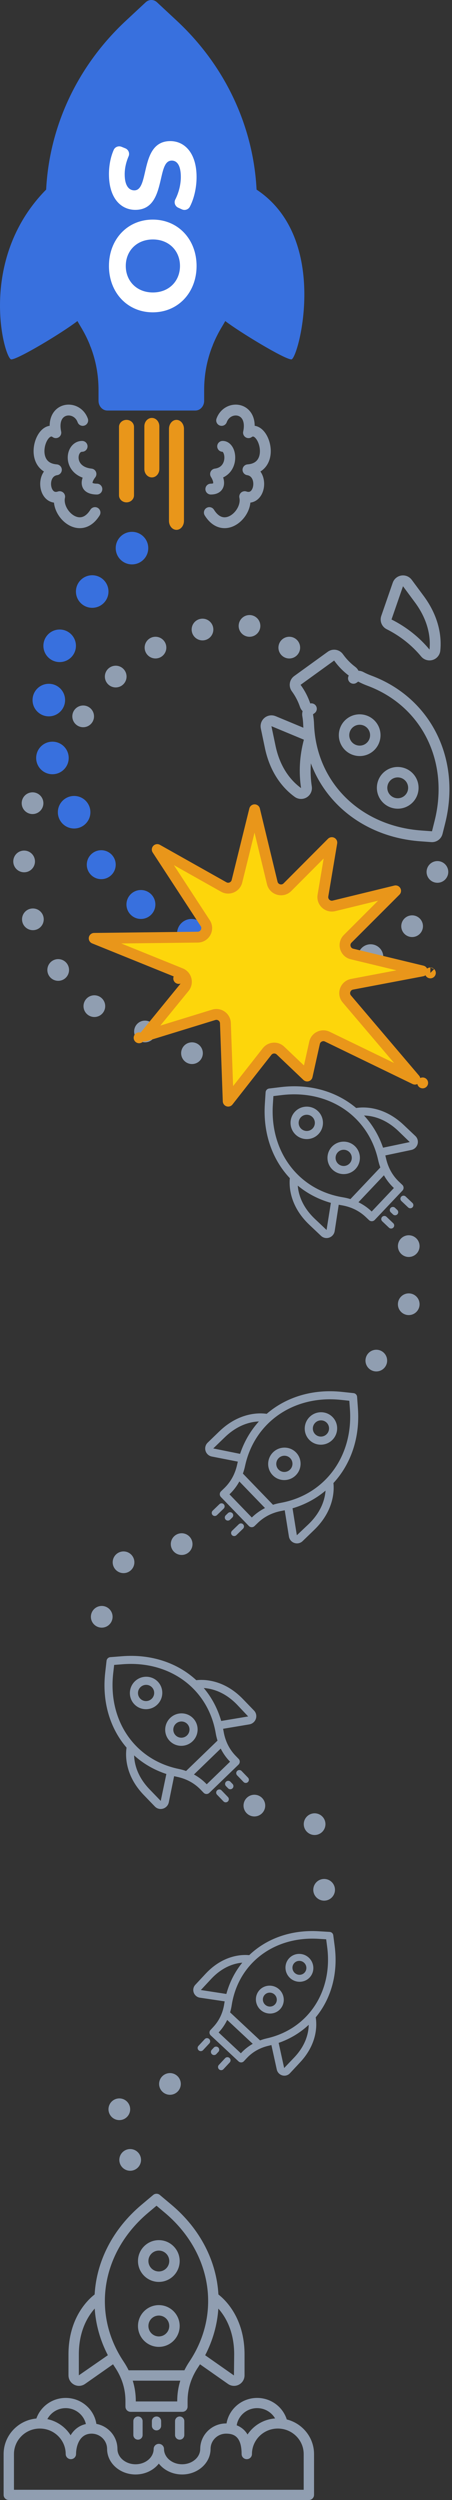 <svg width="125" height="691" viewBox="0 0 125 691" fill="none" xmlns="http://www.w3.org/2000/svg">
<rect x="0" y="0" width="125" height="691" fill="#333333" stroke="none"/>
<g clip-path="url(#clip0)">
<path d="M79.307 668.733C78.218 665.29 74.955 662.784 71.109 662.784C66.861 662.784 63.328 665.84 62.645 669.839C62.605 669.839 62.564 669.838 62.524 669.838C58.579 669.838 55.37 673.003 55.37 676.892C55.37 679.225 53.124 681.124 50.362 681.124C47.601 681.124 45.355 679.225 45.355 676.892C45.355 676.113 44.714 675.481 43.924 675.481C43.134 675.481 42.493 676.113 42.493 676.892C42.493 679.225 40.247 681.124 37.485 681.124C34.724 681.124 32.478 679.225 32.478 676.892C32.478 673.451 29.966 670.58 26.656 669.962C26.026 665.903 22.461 662.784 18.17 662.784C14.421 662.784 11.229 665.165 10.061 668.473C4.984 668.949 1 673.175 1 678.303V689.589C1 690.368 1.641 691 2.431 691H85.417C86.208 691 86.847 690.368 86.847 689.589V678.303C86.848 673.699 83.636 669.822 79.307 668.733ZM71.109 665.606C73.235 665.606 75.092 666.755 76.079 668.456C72.893 668.691 70.117 670.401 68.455 672.897C67.663 671.563 66.574 670.79 65.458 670.354C65.895 667.666 68.261 665.606 71.109 665.606ZM18.169 665.606C20.892 665.606 23.174 667.489 23.751 670.004C21.842 670.419 20.446 671.587 19.529 673.105C18.111 670.857 15.804 669.209 13.096 668.643C14.052 666.839 15.966 665.606 18.169 665.606ZM83.986 688.178H3.862V678.303C3.862 674.413 7.071 671.249 11.015 671.249C14.96 671.249 18.169 674.413 18.169 678.303C18.169 679.082 18.81 679.714 19.6 679.714C20.39 679.714 21.031 679.082 21.031 678.303C21.031 676.206 21.935 672.66 25.323 672.66C27.69 672.66 29.616 674.559 29.616 676.892C29.616 680.782 33.145 683.946 37.485 683.946C40.143 683.946 42.498 682.758 43.924 680.944C45.349 682.758 47.704 683.946 50.362 683.946C54.702 683.946 58.232 680.782 58.232 676.892C58.232 674.558 60.157 672.66 62.524 672.66C64.523 672.66 66.816 673.302 66.816 678.303C66.816 679.082 67.457 679.714 68.247 679.714C69.038 679.714 69.678 679.082 69.678 678.303C69.678 674.413 72.887 671.249 76.832 671.249C80.776 671.249 83.986 674.413 83.986 678.303L83.986 688.178Z" fill="#909EB1"/>
<path d="M43.924 630.72C47.104 630.72 49.69 628.132 49.69 624.949C49.69 621.766 47.104 619.177 43.924 619.177C40.744 619.177 38.158 621.766 38.158 624.949C38.158 628.132 40.744 630.72 43.924 630.72ZM43.924 622.063C45.514 622.063 46.807 623.357 46.807 624.949C46.807 626.54 45.514 627.835 43.924 627.835C42.334 627.835 41.041 626.54 41.041 624.949C41.041 623.357 42.334 622.063 43.924 622.063Z" fill="#909EB1"/>
<path d="M43.924 648.676C47.104 648.676 49.69 646.087 49.69 642.905C49.69 639.722 47.104 637.133 43.924 637.133C40.744 637.133 38.158 639.722 38.158 642.905C38.158 646.087 40.744 648.676 43.924 648.676ZM43.924 640.019C45.514 640.019 46.807 641.313 46.807 642.905C46.807 644.496 45.514 645.79 43.924 645.79C42.334 645.79 41.041 644.496 41.041 642.905C41.041 641.313 42.334 640.019 43.924 640.019Z" fill="#909EB1"/>
<path d="M20.502 659.124C20.926 659.345 21.386 659.454 21.844 659.454C22.428 659.454 23.01 659.276 23.51 658.926L31.259 653.49C31.434 653.769 31.611 654.047 31.795 654.323C32.376 655.186 32.868 656.073 33.275 656.981C33.309 657.099 33.357 657.21 33.418 657.313C34.262 659.312 34.691 661.416 34.691 663.601V665.197C34.691 665.989 35.333 666.632 36.123 666.632H50.444C51.234 666.632 51.876 665.989 51.876 665.197V663.602C51.876 661.416 52.306 659.31 53.159 657.297C53.213 657.202 53.257 657.102 53.289 656.996C53.701 656.073 54.203 655.17 54.795 654.289C54.971 654.024 55.142 653.759 55.31 653.492L63.057 658.926C63.556 659.276 64.138 659.454 64.722 659.454C65.18 659.454 65.64 659.345 66.064 659.124C67.029 658.62 67.628 657.631 67.628 656.542V650.765C67.628 640.648 62.253 635.624 60.402 634.194C59.885 625.048 55.434 616.112 47.368 609.349L44.204 606.688C43.671 606.24 42.895 606.24 42.362 606.688L39.2 609.347C31.138 616.109 26.687 625.04 26.171 634.189C24.327 635.611 18.938 640.636 18.938 650.765V656.542C18.938 657.632 19.537 658.62 20.502 659.124ZM49.011 663.761H37.555V663.601C37.555 661.709 37.268 659.833 36.71 658.02H49.856C49.299 659.833 49.011 661.709 49.011 663.602V663.761H49.011ZM64.764 650.765L64.699 656.575L56.741 650.992C58.891 646.852 60.093 642.482 60.384 638.097C62.281 640.228 64.764 644.259 64.764 650.765ZM41.041 611.549L43.283 609.662L45.526 611.549C45.527 611.549 45.527 611.549 45.529 611.55C58.48 622.411 61.311 639.331 52.398 652.717C51.87 653.503 51.402 654.316 50.994 655.15H35.572C35.16 654.309 34.688 653.488 34.152 652.694C25.256 639.328 28.089 622.409 41.041 611.549ZM21.802 650.765C21.802 644.251 24.292 640.218 26.19 638.088C26.48 642.471 27.68 646.84 29.826 650.982L21.802 656.542V650.765Z" fill="#909EB1"/>
<path d="M36.877 669.197V673.044C36.877 673.752 37.451 674.327 38.158 674.327C38.865 674.327 39.439 673.752 39.439 673.044V669.197C39.439 668.489 38.865 667.914 38.158 667.914C37.451 667.914 36.877 668.489 36.877 669.197Z" fill="#909EB1"/>
<path d="M48.408 669.197V673.044C48.408 673.752 48.982 674.327 49.69 674.327C50.397 674.327 50.971 673.752 50.971 673.044V669.197C50.971 668.489 50.397 667.914 49.69 667.914C48.982 667.914 48.408 668.489 48.408 669.197Z" fill="#909EB1"/>
<path d="M42.002 669.197V670.479C42.002 671.187 42.576 671.762 43.283 671.762C43.991 671.762 44.565 671.187 44.565 670.479V669.197C44.565 668.489 43.991 667.914 43.283 667.914C42.576 667.914 42.002 668.489 42.002 669.197Z" fill="#909EB1"/>
<path d="M80.194 546.711C81.76 548.175 84.204 548.109 85.642 546.565C87.08 545.021 86.976 542.575 85.41 541.111C83.844 539.648 81.4 539.713 79.962 541.257C78.523 542.801 78.627 545.247 80.194 546.711ZM84.106 542.511C84.889 543.243 84.941 544.466 84.222 545.238C83.503 546.01 82.281 546.043 81.498 545.311C80.715 544.579 80.662 543.356 81.382 542.584C82.101 541.812 83.323 541.779 84.106 542.511Z" fill="#909EB1"/>
<path d="M72.014 555.491C73.581 556.954 76.024 556.889 77.463 555.345C78.901 553.801 78.797 551.355 77.231 549.891C75.664 548.428 73.221 548.493 71.782 550.037C70.344 551.581 70.448 554.027 72.014 555.491ZM75.927 551.291C76.71 552.023 76.762 553.246 76.043 554.018C75.323 554.79 74.102 554.823 73.318 554.091C72.535 553.359 72.483 552.136 73.202 551.364C73.921 550.592 75.143 550.559 75.927 551.291Z" fill="#909EB1"/>
<path d="M53.576 550.757C53.694 551.087 53.888 551.375 54.134 551.605C54.448 551.899 54.848 552.097 55.29 552.162L62.134 553.177C62.09 553.412 62.049 553.649 62.012 553.887C61.898 554.635 61.726 555.352 61.496 556.037C61.456 556.116 61.428 556.199 61.41 556.284C60.877 557.767 60.071 559.095 58.994 560.252L58.207 561.096C57.816 561.516 57.844 562.178 58.269 562.575L65.965 569.767C66.39 570.164 67.052 570.145 67.442 569.726L68.228 568.882C69.306 567.725 70.576 566.827 72.027 566.19C72.103 566.167 72.176 566.136 72.245 566.095C72.922 565.814 73.636 565.588 74.389 565.419C74.614 565.368 74.837 565.313 75.058 565.256L76.543 572.022C76.639 572.459 76.863 572.845 77.177 573.138C77.424 573.368 77.725 573.542 78.061 573.638C78.828 573.856 79.638 573.633 80.175 573.056L83.023 569.999C88.011 564.644 87.599 559.286 87.31 557.599C91.541 552.499 93.554 545.534 92.554 537.904L92.165 534.907C92.1 534.402 91.683 534.013 91.176 533.982L88.165 533.802C80.499 533.332 73.704 535.823 68.916 540.406C67.224 540.233 61.85 540.186 56.856 545.548L54.008 548.605C53.471 549.182 53.305 550.006 53.576 550.757ZM66.611 567.528L60.454 561.775L60.533 561.69C61.466 560.689 62.236 559.552 62.83 558.312L69.895 564.914C68.702 565.593 67.622 566.442 66.689 567.444L66.611 567.528L66.611 567.528ZM81.483 568.561L78.584 571.603L77.06 564.652C80.257 563.54 83.057 561.831 85.376 559.656C85.344 561.737 84.691 565.117 81.483 568.561ZM88.069 535.891L90.204 536.018L90.479 538.144C90.48 538.144 90.48 538.144 90.48 538.146C92.086 550.398 85.266 560.775 73.876 563.384C73.204 563.534 72.552 563.73 71.922 563.966L63.633 556.221C63.827 555.569 63.978 554.898 64.082 554.209C65.891 542.667 75.754 535.135 88.069 535.891ZM58.395 546.986C61.608 543.538 64.933 542.653 67.003 542.48C64.999 544.945 63.49 547.86 62.6 551.13L55.547 550.043L58.395 546.986Z" fill="#909EB1"/>
<path d="M56.626 563.61L54.882 565.483C54.561 565.828 54.584 566.373 54.934 566.699C55.283 567.026 55.827 567.011 56.148 566.667L57.893 564.794C58.214 564.449 58.191 563.904 57.841 563.578C57.492 563.251 56.947 563.266 56.626 563.61Z" fill="#909EB1"/>
<path d="M62.265 568.874L60.52 570.747C60.199 571.091 60.223 571.636 60.572 571.963C60.922 572.289 61.466 572.275 61.787 571.93L63.532 570.057C63.853 569.713 63.829 569.168 63.48 568.841C63.13 568.514 62.586 568.529 62.265 568.874Z" fill="#909EB1"/>
<path d="M59.136 565.948L58.556 566.571C58.235 566.915 58.258 567.459 58.607 567.785C58.956 568.111 59.499 568.096 59.819 567.752L60.4 567.129C60.72 566.785 60.697 566.242 60.348 565.916C59.999 565.59 59.456 565.604 59.136 565.948Z" fill="#909EB1"/>
<path d="M43.502 471.152C45.288 469.425 45.349 466.578 43.638 464.805C41.926 463.031 39.082 462.993 37.296 464.72C35.511 466.447 35.45 469.294 37.161 471.068C38.873 472.841 41.717 472.879 43.502 471.152ZM38.848 466.328C39.741 465.465 41.163 465.484 42.019 466.37C42.874 467.257 42.844 468.681 41.951 469.544C41.058 470.408 39.636 470.389 38.78 469.502C37.925 468.615 37.955 467.192 38.848 466.328Z" fill="#909EB1"/>
<path d="M53.27 481.276C55.056 479.549 55.116 476.703 53.405 474.929C51.694 473.155 48.85 473.118 47.064 474.844C45.278 476.571 45.217 479.418 46.929 481.192C48.64 482.965 51.484 483.003 53.27 481.276ZM48.615 476.453C49.508 475.589 50.93 475.608 51.786 476.495C52.642 477.382 52.611 478.805 51.718 479.668C50.825 480.532 49.403 480.513 48.548 479.626C47.692 478.739 47.722 477.316 48.615 476.453Z" fill="#909EB1"/>
<path d="M45.094 499.905C45.45 499.796 45.768 499.606 46.026 499.356C46.355 499.038 46.587 498.623 46.682 498.157L48.151 490.935C48.398 490.994 48.646 491.05 48.897 491.103C49.683 491.263 50.433 491.485 51.147 491.765C51.228 491.811 51.314 491.846 51.403 491.87C52.944 492.514 54.307 493.442 55.471 494.649L56.321 495.53C56.743 495.968 57.447 495.973 57.892 495.543L65.958 487.743C66.403 487.312 66.422 486.608 66 486.17L65.15 485.29C63.986 484.083 63.106 482.685 62.514 481.108C62.494 481.027 62.465 480.948 62.426 480.872C62.167 480.138 61.968 479.366 61.833 478.556C61.791 478.314 61.745 478.075 61.698 477.836L68.957 476.617C69.424 476.539 69.847 476.32 70.176 476.002C70.434 475.752 70.635 475.442 70.756 475.089C71.031 474.285 70.841 473.413 70.261 472.811L67.183 469.621C61.792 464.034 56.088 464.187 54.283 464.405C49.119 459.636 41.851 457.126 33.704 457.785L30.504 458.038C29.966 458.081 29.528 458.504 29.467 459.041L29.103 462.232C28.165 470.357 30.417 477.714 35.001 483.047C34.72 484.837 34.362 490.547 39.759 496.141L42.837 499.331C43.418 499.932 44.282 500.152 45.094 499.905ZM63.622 486.938L57.169 493.178L57.084 493.089C56.076 492.044 54.915 491.165 53.635 490.468L61.039 483.307C61.691 484.612 62.529 485.805 63.537 486.85L63.622 486.938L63.622 486.938ZM65.57 471.181L68.629 474.425L61.172 475.676C60.177 472.219 58.526 469.151 56.353 466.571C58.557 466.714 62.103 467.588 65.57 471.181ZM31.313 462.446L31.57 460.182L33.839 460.003C33.84 460.002 33.84 460.002 33.841 460.002C46.923 458.945 57.533 466.747 59.645 478.994C59.766 479.716 59.936 480.42 60.151 481.102L51.464 489.502C50.784 489.262 50.081 489.066 49.356 488.919C37.224 486.383 29.805 475.498 31.313 462.446ZM41.373 494.581C37.901 490.983 37.155 487.4 37.089 485.19C39.588 487.453 42.591 489.211 46.007 490.331L44.451 497.771L41.373 494.581Z" fill="#909EB1"/>
<path d="M60.023 496.059L61.804 497.905C62.132 498.245 62.676 498.252 63.018 497.922C63.36 497.591 63.371 497.047 63.044 496.707L61.262 494.861C60.935 494.521 60.391 494.514 60.049 494.845C59.707 495.175 59.695 495.72 60.023 496.059Z" fill="#909EB1"/>
<path d="M65.569 490.698L67.35 492.545C67.678 492.884 68.222 492.892 68.564 492.561C68.906 492.23 68.917 491.686 68.59 491.346L66.808 489.5C66.481 489.16 65.937 489.153 65.595 489.484C65.253 489.815 65.241 490.359 65.569 490.698Z" fill="#909EB1"/>
<path d="M62.487 493.675L63.08 494.289C63.407 494.628 63.95 494.635 64.291 494.305C64.633 493.975 64.644 493.432 64.317 493.092L63.724 492.478C63.397 492.139 62.854 492.132 62.513 492.462C62.171 492.792 62.16 493.335 62.487 493.675Z" fill="#909EB1"/>
<path d="M85.518 397.961C87.23 399.735 90.073 399.773 91.859 398.046C93.645 396.319 93.706 393.472 91.994 391.699C90.283 389.925 87.439 389.887 85.653 391.614C83.867 393.341 83.807 396.188 85.518 397.961ZM90.375 393.264C91.231 394.151 91.201 395.575 90.308 396.438C89.415 397.301 87.993 397.282 87.137 396.396C86.282 395.509 86.312 394.085 87.205 393.222C88.098 392.359 89.52 392.378 90.375 393.264Z" fill="#909EB1"/>
<path d="M75.404 407.738C77.115 409.512 79.959 409.55 81.745 407.823C83.531 406.096 83.591 403.249 81.88 401.476C80.169 399.702 77.325 399.664 75.539 401.391C73.753 403.118 73.692 405.965 75.404 407.738ZM80.261 403.042C81.116 403.928 81.086 405.352 80.193 406.215C79.3 407.079 77.878 407.06 77.023 406.173C76.167 405.286 76.197 403.863 77.09 402.999C77.983 402.136 79.405 402.155 80.261 403.042Z" fill="#909EB1"/>
<path d="M56.839 401.011C56.945 401.367 57.132 401.682 57.379 401.938C57.694 402.265 58.107 402.494 58.571 402.585L65.77 403.996C65.71 404.244 65.651 404.493 65.597 404.744C65.431 405.531 65.203 406.283 64.918 406.999C64.871 407.081 64.835 407.167 64.811 407.257C64.155 408.803 63.218 410.173 62.004 411.346L61.117 412.204C60.677 412.629 60.666 413.333 61.092 413.775L68.816 421.78C69.242 422.221 69.945 422.235 70.385 421.809L71.271 420.952C72.486 419.778 73.888 418.887 75.467 418.282C75.548 418.262 75.628 418.232 75.704 418.193C76.439 417.928 77.211 417.723 78.02 417.581C78.262 417.537 78.502 417.49 78.74 417.44L79.899 424.689C79.974 425.157 80.189 425.578 80.504 425.904C80.751 426.16 81.06 426.359 81.411 426.477C82.212 426.746 83.084 426.549 83.689 425.964L86.899 422.86C92.52 417.425 92.413 411.721 92.209 409.918C97.011 404.715 99.575 397.427 98.983 389.285L98.755 386.087C98.717 385.549 98.298 385.115 97.762 385.058L94.579 384.719C86.475 383.846 79.112 386.156 73.751 390.783C71.965 390.516 66.268 390.204 60.64 395.646L57.43 398.75C56.825 399.335 56.598 400.201 56.839 401.011ZM69.638 419.437L63.459 413.034L63.548 412.947C64.6 411.931 65.487 410.763 66.193 409.477L73.283 416.825C71.976 417.487 70.778 418.335 69.726 419.351L69.638 419.437L69.638 419.437ZM85.354 421.259L82.091 424.345L80.901 416.897C84.361 415.874 87.437 414.199 90.031 412.005C89.87 414.21 88.969 417.764 85.354 421.259ZM94.348 386.931L96.606 387.17L96.767 389.438C96.768 389.438 96.768 389.438 96.768 389.44C97.719 402.514 89.845 413.187 77.601 415.396C76.879 415.523 76.175 415.699 75.492 415.919L67.174 407.298C67.419 406.616 67.621 405.912 67.773 405.186C70.402 393.033 81.329 385.526 94.348 386.931ZM62.184 397.247C65.804 393.747 69.387 392.972 71.594 392.888C69.315 395.405 67.535 398.423 66.391 401.848L58.975 400.35L62.184 397.247Z" fill="#909EB1"/>
<path d="M60.671 415.758L58.819 417.55C58.478 417.879 58.466 418.422 58.793 418.76C59.12 419.099 59.661 419.106 60.002 418.776L61.855 416.985C62.196 416.655 62.207 416.113 61.881 415.775C61.554 415.436 61.012 415.429 60.671 415.758Z" fill="#909EB1"/>
<path d="M66.027 421.31L64.175 423.101C63.834 423.431 63.822 423.973 64.149 424.311C64.475 424.65 65.017 424.657 65.358 424.327L67.211 422.536C67.552 422.207 67.563 421.664 67.237 421.326C66.91 420.987 66.368 420.98 66.027 421.31Z" fill="#909EB1"/>
<path d="M63.05 418.226L62.433 418.823C62.092 419.153 62.08 419.696 62.407 420.034C62.734 420.373 63.276 420.38 63.617 420.051L64.235 419.453C64.576 419.123 64.587 418.581 64.26 418.242C63.934 417.903 63.392 417.896 63.05 418.226Z" fill="#909EB1"/>
<path d="M88.09 313.446C89.789 311.649 89.711 308.802 87.914 307.101C86.118 305.399 83.274 305.477 81.574 307.274C79.874 309.072 79.953 311.918 81.75 313.62C83.546 315.322 86.39 315.244 88.09 313.446ZM83.203 308.817C84.053 307.918 85.475 307.88 86.373 308.73C87.271 309.581 87.311 311.004 86.461 311.903C85.611 312.802 84.189 312.841 83.291 311.99C82.392 311.139 82.353 309.716 83.203 308.817Z" fill="#909EB1"/>
<path d="M98.304 323.122C100.003 321.325 99.925 318.479 98.128 316.777C96.332 315.075 93.488 315.153 91.788 316.95C90.088 318.748 90.167 321.594 91.964 323.296C93.76 324.998 96.604 324.92 98.304 323.122ZM93.417 318.493C94.267 317.595 95.689 317.556 96.587 318.407C97.485 319.258 97.525 320.681 96.675 321.579C95.825 322.478 94.403 322.517 93.505 321.666C92.607 320.815 92.567 319.392 93.417 318.493Z" fill="#909EB1"/>
<path d="M91.058 342.071C91.409 341.948 91.716 341.745 91.962 341.485C92.275 341.154 92.487 340.73 92.559 340.262L93.673 332.99C93.922 333.039 94.173 333.085 94.426 333.127C95.219 333.255 95.979 333.446 96.705 333.697C96.789 333.74 96.877 333.771 96.967 333.791C98.537 334.372 99.944 335.243 101.165 336.4L102.058 337.246C102.501 337.665 103.204 337.642 103.627 337.194L111.302 329.078C111.725 328.63 111.71 327.926 111.267 327.506L110.375 326.661C109.153 325.504 108.206 324.144 107.537 322.594C107.513 322.513 107.481 322.435 107.438 322.361C107.143 321.639 106.907 320.876 106.732 320.073C106.679 319.834 106.621 319.596 106.562 319.36L113.752 317.847C114.216 317.75 114.627 317.514 114.94 317.183C115.186 316.923 115.371 316.605 115.475 316.248C115.71 315.434 115.478 314.571 114.869 313.994L111.639 310.934C105.982 305.575 100.292 305.96 98.5 306.251C93.109 301.7 85.727 299.49 77.623 300.479L74.439 300.862C73.904 300.927 73.488 301.367 73.453 301.906L73.245 305.107C72.705 313.258 75.314 320.511 80.153 325.65C79.96 327.449 79.882 333.164 85.546 338.53L88.777 341.59C89.386 342.167 90.259 342.351 91.058 342.071ZM108.929 328.369L102.79 334.862L102.7 334.777C101.642 333.775 100.44 332.944 99.127 332.3L106.172 324.849C106.886 326.125 107.782 327.282 108.84 328.285L108.929 328.369L108.929 328.369ZM110.104 312.557L113.318 315.671L105.931 317.224C104.768 313.813 102.969 310.817 100.673 308.329C102.881 308.383 106.466 309.111 110.104 312.557ZM75.462 305.23L75.609 302.959L77.866 302.688C77.867 302.687 77.867 302.687 77.868 302.687C90.882 301.099 101.86 308.457 104.569 320.6C104.725 321.315 104.929 322.011 105.177 322.684L96.912 331.425C96.221 331.213 95.509 331.046 94.778 330.929C82.537 328.89 74.594 318.323 75.462 305.23ZM87.081 336.906C83.438 333.456 82.517 329.909 82.344 327.705C84.95 329.862 88.036 331.496 91.502 332.474L90.311 339.966L87.081 336.906Z" fill="#909EB1"/>
<path d="M105.705 337.568L107.571 339.337C107.915 339.662 108.457 339.647 108.782 339.304C109.107 338.96 109.092 338.417 108.749 338.092L106.882 336.323C106.539 335.998 105.996 336.013 105.671 336.356C105.346 336.7 105.361 337.243 105.705 337.568Z" fill="#909EB1"/>
<path d="M111.003 331.964L112.87 333.733C113.214 334.058 113.756 334.043 114.081 333.699C114.406 333.356 114.391 332.813 114.048 332.487L112.181 330.719C111.838 330.393 111.295 330.408 110.97 330.752C110.645 331.096 110.66 331.639 111.003 331.964Z" fill="#909EB1"/>
<path d="M108.06 335.078L108.682 335.667C109.026 335.993 109.568 335.978 109.893 335.634C110.218 335.29 110.203 334.747 109.86 334.422L109.237 333.832C108.894 333.507 108.351 333.522 108.026 333.866C107.701 334.209 107.716 334.752 108.06 335.078Z" fill="#909EB1"/>
<path d="M36 600C37.657 600 39 598.657 39 597C39 595.343 37.657 594 36 594C34.343 594 33 595.343 33 597C33 598.657 34.343 600 36 600Z" fill="#909EB1"/>
<path d="M47 579C48.657 579 50 577.657 50 576C50 574.343 48.657 573 47 573C45.343 573 44 574.343 44 576C44 577.657 45.343 579 47 579Z" fill="#909EB1"/>
<path d="M89.638 525.342C91.295 525.342 92.638 523.999 92.638 522.342C92.638 520.685 91.295 519.342 89.638 519.342C87.982 519.342 86.638 520.685 86.638 522.342C86.638 523.999 87.982 525.342 89.638 525.342Z" fill="#909EB1"/>
<path d="M87.004 507.197C88.661 507.197 90.004 505.854 90.004 504.197C90.004 502.54 88.661 501.197 87.004 501.197C85.347 501.197 84.004 502.54 84.004 504.197C84.004 505.854 85.347 507.197 87.004 507.197Z" fill="#909EB1"/>
<path d="M70.347 502.067C72.004 502.067 73.347 500.724 73.347 499.067C73.347 497.41 72.004 496.067 70.347 496.067C68.69 496.067 67.347 497.41 67.347 499.067C67.347 500.724 68.69 502.067 70.347 502.067Z" fill="#909EB1"/>
<path d="M28.136 449.882C29.793 449.882 31.136 448.539 31.136 446.882C31.136 445.225 29.793 443.882 28.136 443.882C26.479 443.882 25.136 445.225 25.136 446.882C25.136 448.539 26.479 449.882 28.136 449.882Z" fill="#909EB1"/>
<path d="M34.163 434.814C35.82 434.814 37.163 433.471 37.163 431.814C37.163 430.157 35.82 428.814 34.163 428.814C32.506 428.814 31.163 430.157 31.163 431.814C31.163 433.471 32.506 434.814 34.163 434.814Z" fill="#909EB1"/>
<path d="M50.236 429.791C51.893 429.791 53.236 428.448 53.236 426.791C53.236 425.134 51.893 423.791 50.236 423.791C48.579 423.791 47.236 425.134 47.236 426.791C47.236 428.448 48.579 429.791 50.236 429.791Z" fill="#909EB1"/>
<path d="M33 586C34.657 586 36 584.657 36 583C36 581.343 34.657 580 33 580C31.343 580 30 581.343 30 583C30 584.657 31.343 586 33 586Z" fill="#909EB1"/>
<path d="M104.068 379.067C105.723 379.067 107.065 377.724 107.065 376.067C107.065 374.41 105.723 373.067 104.068 373.067C102.413 373.067 101.071 374.41 101.071 376.067C101.071 377.724 102.413 379.067 104.068 379.067Z" fill="#909EB1"/>
<path d="M113.037 347.428C114.693 347.428 116.034 346.085 116.034 344.428C116.034 342.771 114.693 341.428 113.037 341.428C111.382 341.428 110.04 342.771 110.04 344.428C110.04 346.085 111.382 347.428 113.037 347.428Z" fill="#909EB1"/>
<path d="M113.037 363.491C114.693 363.491 116.034 362.148 116.034 360.491C116.034 358.835 114.693 357.491 113.037 357.491C111.382 357.491 110.04 358.835 110.04 360.491C110.04 362.148 111.382 363.491 113.037 363.491Z" fill="#909EB1"/>
<path d="M66 301.006C67.657 301.006 69 299.661 69 298.003C69 296.344 67.657 295 66 295C64.343 295 63 296.344 63 298.003C63 299.661 64.343 301.006 66 301.006Z" fill="#909EB1"/>
<path d="M8.172 240.701C6.737 241.53 4.902 241.037 4.073 239.601C3.244 238.164 3.735 236.328 5.169 235.5C6.604 234.672 8.44 235.164 9.269 236.601C10.098 238.037 9.607 239.873 8.172 240.701Z" fill="#909EB1"/>
<path d="M10.596 256.701C9.161 257.53 7.326 257.037 6.496 255.601C5.667 254.164 6.158 252.328 7.593 251.5C9.028 250.672 10.863 251.164 11.693 252.601C12.522 254.037 12.031 255.873 10.596 256.701Z" fill="#909EB1"/>
<path d="M17.596 270.701C16.161 271.53 14.326 271.037 13.496 269.601C12.667 268.164 13.158 266.328 14.593 265.5C16.028 264.672 17.863 265.164 18.692 266.601C19.522 268.037 19.031 269.873 17.596 270.701Z" fill="#909EB1"/>
<path d="M27.596 280.701C26.161 281.53 24.326 281.037 23.496 279.601C22.667 278.164 23.158 276.328 24.593 275.5C26.028 274.672 27.863 275.164 28.692 276.601C29.522 278.037 29.031 279.873 27.596 280.701Z" fill="#909EB1"/>
<path d="M41.596 287.701C40.161 288.53 38.326 288.037 37.496 286.601C36.667 285.164 37.158 283.328 38.593 282.5C40.028 281.672 41.863 282.164 42.693 283.601C43.522 285.037 43.031 286.873 41.596 287.701Z" fill="#909EB1"/>
<path d="M54.596 293.701C53.161 294.53 51.326 294.037 50.496 292.601C49.667 291.164 50.158 289.328 51.593 288.5C53.028 287.672 54.863 288.164 55.693 289.601C56.522 291.037 56.031 292.873 54.596 293.701Z" fill="#909EB1"/>
<path d="M25.5 168C27.985 168 30 165.985 30 163.5C30 161.015 27.985 159 25.5 159C23.015 159 21 161.015 21 163.5C21 165.985 23.015 168 25.5 168Z" fill="#3870DE"/>
<path d="M16.5 183C18.985 183 21 180.985 21 178.5C21 176.015 18.985 174 16.5 174C14.015 174 12 176.015 12 178.5C12 180.985 14.015 183 16.5 183Z" fill="#3870DE"/>
<path d="M13.5 198C15.985 198 18 195.985 18 193.5C18 191.015 15.985 189 13.5 189C11.015 189 9 191.015 9 193.5C9 195.985 11.015 198 13.5 198Z" fill="#3870DE"/>
<path d="M36.5 156C38.985 156 41 153.985 41 151.5C41 149.015 38.985 147 36.5 147C34.015 147 32 149.015 32 151.5C32 153.985 34.015 156 36.5 156Z" fill="#3870DE"/>
<path d="M42.941 45.873C48.347 45.873 52.744 41 52.744 35.008C52.744 29.016 48.347 24.144 42.941 24.144C37.535 24.144 33.139 29.016 33.139 35.008C33.139 41 37.535 45.873 42.941 45.873ZM42.941 29.576C45.645 29.576 47.843 32.012 47.843 35.008C47.843 38.004 45.645 40.44 42.941 40.44C40.239 40.44 38.04 38.004 38.04 35.008C38.04 32.012 40.239 29.576 42.941 29.576Z" fill="#909EB1"/>
<path d="M42.941 79.673C48.347 79.673 52.744 74.8 52.744 68.809C52.744 62.817 48.347 57.944 42.941 57.944C37.535 57.944 33.139 62.817 33.139 68.809C33.139 74.8 37.535 79.673 42.941 79.673ZM42.941 63.377C45.645 63.377 47.843 65.813 47.843 68.809C47.843 71.805 45.645 74.241 42.941 74.241C40.239 74.241 38.04 71.805 38.04 68.809C38.04 65.813 40.239 63.377 42.941 63.377Z" fill="#909EB1"/>
<path d="M3.123 99.341C4.964 99.341 17.262 91.958 21.41 88.736C21.707 89.261 22.009 89.784 22.322 90.304C23.309 91.927 24.146 93.597 24.838 95.308C24.895 95.529 24.977 95.738 25.081 95.931C26.515 99.696 27.245 103.656 27.245 107.768V110.772C27.245 112.264 28.336 113.474 29.68 113.474H54.026C55.37 113.474 56.46 112.264 56.46 110.772V107.771C56.46 103.656 57.192 99.691 58.643 95.901C58.734 95.724 58.809 95.534 58.862 95.335C59.564 93.598 60.416 91.898 61.424 90.239C61.723 89.741 62.013 89.241 62.298 88.739C66.036 91.642 78.699 99.341 80.582 99.341C82.464 99.341 91.464 66 70.955 52.411C70.076 35.194 62.509 18.373 48.796 5.641L43.418 0.632C42.512 -0.211 41.192 -0.211 40.287 0.632L34.911 5.639C21.205 18.366 13.638 35.179 12.761 52.401C-6.536 72 1.282 99.342 3.123 99.341Z" fill="#3870DE"/>
<path d="M32.911 117.988V136.919C32.911 137.987 33.84 138.853 34.984 138.853C36.128 138.853 37.057 137.987 37.057 136.919V117.988C37.057 116.92 36.128 116.053 34.984 116.053C33.84 116.053 32.911 116.92 32.911 117.988Z" fill="#E9961A"/>
<path d="M46.73 118.54V143.966C46.73 145.339 47.658 146.453 48.803 146.453C49.947 146.453 50.875 145.339 50.875 143.966V118.54C50.875 117.167 49.947 116.053 48.803 116.053C47.658 116.053 46.73 117.167 46.73 118.54Z" fill="#E9961A"/>
<path d="M39.922 117.818V129.656C39.922 130.927 40.851 131.959 41.995 131.959C43.139 131.959 44.068 130.927 44.068 129.656V117.818C44.068 116.547 43.139 115.515 41.995 115.515C40.851 115.515 39.922 116.547 39.922 117.818Z" fill="#E9961A"/>
<path d="M22.878 116.204C21.219 111.616 13.906 112.39 15.445 119.596C11.422 116.672 7.307 129.24 15.595 129.851C10.988 130.562 12.063 138.785 16.499 137.273C15.453 141.924 22.231 148.203 26.275 141.672" stroke="#909EB1" stroke-width="3" stroke-linecap="round" stroke-linejoin="round"/>
<path d="M22.71 124.872C23.538 124.872 24.21 124.2 24.21 123.372C24.21 122.543 23.538 121.872 22.71 121.872V124.872ZM25.161 131.016L26.342 131.942C26.678 131.512 26.755 130.934 26.543 130.432C26.33 129.93 25.862 129.582 25.32 129.525L25.161 131.016ZM26.796 136.686C27.624 136.686 28.296 136.014 28.296 135.186C28.296 134.357 27.624 133.686 26.796 133.686V136.686ZM22.71 121.872C21.298 121.872 20.199 122.641 19.54 123.646C18.895 124.63 18.631 125.878 18.767 127.1C18.906 128.341 19.464 129.61 20.529 130.618C21.598 131.63 23.098 132.305 25.003 132.508L25.32 129.525C23.956 129.38 23.106 128.926 22.592 128.439C22.074 127.949 21.814 127.35 21.749 126.766C21.681 126.165 21.826 125.631 22.049 125.291C22.258 124.972 22.486 124.872 22.71 124.872V121.872ZM23.981 130.091C23.503 130.699 23.105 131.358 22.859 132.032C22.615 132.697 22.484 133.479 22.689 134.262C23.163 136.079 24.966 136.686 26.796 136.686V133.686C26.115 133.686 25.77 133.574 25.629 133.5C25.533 133.449 25.577 133.449 25.591 133.504C25.591 133.505 25.562 133.375 25.676 133.063C25.787 132.76 26.002 132.375 26.342 131.942L23.981 130.091Z" fill="#909EB1"/>
<path d="M61.291 116.204C62.95 111.616 70.262 112.39 68.724 119.596C72.747 116.672 76.862 129.24 68.574 129.851C73.181 130.562 72.105 138.785 67.669 137.273C68.716 141.924 61.938 148.203 57.893 141.672" stroke="#909EB1" stroke-width="3" stroke-linecap="round" stroke-linejoin="round"/>
<path d="M61.568 124.872C60.74 124.872 60.068 124.2 60.068 123.372C60.068 122.543 60.74 121.872 61.568 121.872V124.872ZM59.607 131.016L58.336 131.813C58.065 131.381 58.033 130.84 58.25 130.378C58.467 129.916 58.904 129.596 59.41 129.529L59.607 131.016ZM58.3 136.686C57.471 136.686 56.8 136.014 56.8 135.186C56.8 134.357 57.471 133.686 58.3 133.686V136.686ZM61.568 121.872C62.983 121.872 63.933 122.826 64.429 123.772C64.931 124.729 65.127 125.916 65.024 127.067C64.919 128.231 64.499 129.473 63.633 130.497C62.749 131.543 61.465 132.282 59.805 132.503L59.41 129.529C60.364 129.402 60.96 129.013 61.342 128.56C61.743 128.086 61.977 127.46 62.036 126.8C62.096 126.127 61.965 125.533 61.772 125.165C61.574 124.786 61.461 124.872 61.568 124.872V121.872ZM60.878 130.219C61.598 131.368 62.176 132.832 61.893 134.19C61.736 134.937 61.32 135.618 60.614 136.081C59.944 136.521 59.136 136.686 58.3 136.686V133.686C58.771 133.686 58.943 133.59 58.968 133.574C58.976 133.568 58.966 133.574 58.955 133.591C58.945 133.606 58.95 133.606 58.956 133.576C58.972 133.501 58.982 133.307 58.883 132.969C58.786 132.64 58.607 132.245 58.336 131.813L60.878 130.219Z" fill="#909EB1"/>
<path fill-rule="evenodd" clip-rule="evenodd" d="M42.246 86.328C35.284 86.328 30.13 80.907 30.13 73.513C30.13 66.151 35.251 60.697 42.246 60.697C49.241 60.697 54.362 66.151 54.362 73.513C54.362 80.907 49.208 86.328 42.246 86.328ZM34.781 73.513C34.781 69.33 37.827 66.184 42.278 66.184C46.73 66.184 49.776 69.33 49.776 73.513C49.776 77.695 46.73 80.841 42.278 80.841C37.827 80.841 34.781 77.695 34.781 73.513ZM49.29 57.41L50.329 57.879C51.139 58.243 52.09 57.915 52.504 57.13C53.635 54.983 54.362 51.95 54.362 48.938C54.362 42.246 51.015 39 47.099 39C42.064 39 40.997 43.666 40.112 47.536C39.485 50.277 38.949 52.619 37.159 52.619C35.686 52.619 34.481 51.38 34.481 48.169C34.481 46.575 34.837 44.883 35.562 43.199C35.931 42.343 35.517 41.35 34.653 40.998L33.606 40.574C32.778 40.237 31.817 40.603 31.454 41.42C30.577 43.395 30.13 45.786 30.13 48.135C30.13 54.794 33.443 58.006 37.427 58.006C42.516 58.006 43.598 53.348 44.497 49.48C45.135 46.734 45.613 44.387 47.5 44.387C48.94 44.387 50.011 45.692 50.011 48.904C50.011 51.073 49.413 53.32 48.48 55.141C48.046 55.986 48.425 57.021 49.29 57.41Z" fill="white"/>
<path d="M32 190.006C30.343 190.006 29 188.661 29 187.003C29 185.344 30.343 184 32 184C33.657 184 35 185.344 35 187.003C35 188.661 33.657 190.006 32 190.006Z" fill="#909EB1"/>
<path d="M23 201.006C21.343 201.006 20 199.661 20 198.003C20 196.344 21.343 195 23 195C24.657 195 26 196.344 26 198.003C26 199.661 24.657 201.006 23 201.006Z" fill="#909EB1"/>
<path d="M56 177.006C54.343 177.006 53 175.661 53 174.003C53 172.344 54.343 171 56 171C57.657 171 59 172.344 59 174.003C59 175.661 57.657 177.006 56 177.006Z" fill="#909EB1"/>
<path d="M43 182C41.343 182 40 180.657 40 179C40 177.343 41.343 176 43 176C44.657 176 46 177.343 46 179C46 180.657 44.657 182 43 182Z" fill="#909EB1"/>
<path d="M14.5 214C12.015 214 10 211.985 10 209.5C10 207.015 12.015 205 14.5 205C16.985 205 19 207.015 19 209.5C19 211.985 16.985 214 14.5 214Z" fill="#3870DE"/>
<path d="M9 225.006C7.343 225.006 6 223.661 6 222.003C6 220.344 7.343 219 9 219C10.657 219 12 220.344 12 222.003C12 223.661 10.657 225.006 9 225.006Z" fill="#909EB1"/>
<path d="M69 176.006C67.343 176.006 66 174.661 66 173.003C66 171.344 67.343 170 69 170C70.657 170 72 171.344 72 173.003C72 174.661 70.657 176.006 69 176.006Z" fill="#909EB1"/>
<path d="M80 182.006C78.343 182.006 77 180.661 77 179.003C77 177.344 78.343 176 80 176C81.657 176 83 177.344 83 179.003C83 180.661 81.657 182.006 80 182.006Z" fill="#909EB1"/>
<path d="M120.969 244C119.312 244 117.969 242.657 117.969 241C117.969 239.343 119.312 238 120.969 238C122.626 238 123.969 239.343 123.969 241C123.969 242.657 122.626 244 120.969 244Z" fill="#909EB1"/>
<path d="M113.969 259C112.312 259 110.969 257.657 110.969 256C110.969 254.343 112.312 253 113.969 253C115.626 253 116.969 254.343 116.969 256C116.969 257.657 115.626 259 113.969 259Z" fill="#909EB1"/>
<path d="M102.5 268C100.567 268 99 266.433 99 264.5C99 262.567 100.567 261 102.5 261C104.433 261 106 262.567 106 264.5C106 266.433 104.433 268 102.5 268Z" fill="#909EB1"/>
<path d="M52.969 262C50.76 262 48.969 260.209 48.969 258C48.969 255.791 50.76 254 52.969 254C55.178 254 56.969 255.791 56.969 258C56.969 260.209 55.178 262 52.969 262Z" fill="#3870DE"/>
<path d="M38.969 254C36.76 254 34.969 252.209 34.969 250C34.969 247.791 36.76 246 38.969 246C41.178 246 42.969 247.791 42.969 250C42.969 252.209 41.178 254 38.969 254Z" fill="#3870DE"/>
<path d="M28 243C25.791 243 24 241.209 24 239C24 236.791 25.791 235 28 235C30.209 235 32 236.791 32 239C32 241.209 30.209 243 28 243Z" fill="#3870DE"/>
<path d="M20.5 229C18.015 229 16 226.985 16 224.5C16 222.015 18.015 220 20.5 220C22.985 220 25 222.015 25 224.5C25 226.985 22.985 229 20.5 229Z" fill="#3870DE"/>
<path d="M56.758 255.162L43.486 234.818L61.876 245.166C63.316 245.976 65.133 245.191 65.529 243.586L70.409 223.821L75.291 244.044C75.749 245.944 78.113 246.607 79.492 245.222L91.766 232.899L89.31 247.538C89.013 249.308 90.624 250.806 92.368 250.381L109.405 246.228L96.151 259.482C94.77 260.863 95.434 263.222 97.332 263.68L116.761 268.37L97.36 272.05C95.476 272.407 94.679 274.664 95.921 276.125L114.753 298.28L90.519 286.53C89.067 285.826 87.338 286.662 86.988 288.238L84.949 297.414L77.555 290.373C76.487 289.355 74.774 289.479 73.864 290.641L63.11 304.361L62.34 282.799C62.281 281.155 60.678 280.015 59.106 280.499L40.045 286.364L50.986 272.953C52.05 271.648 51.547 269.687 49.987 269.055L49.424 270.445L49.987 269.055L26.047 259.363L54.694 259.028C56.666 259.004 57.836 256.814 56.758 255.162ZM119.018 268.915C119.017 268.915 119.017 268.915 119.016 268.914L119.018 268.915ZM116.89 299.316L116.889 299.316L116.89 299.316ZM38.467 286.85C38.467 286.85 38.468 286.849 38.468 286.849L38.467 286.85Z" fill="#FDD60B" stroke="#E9961A" stroke-width="3" stroke-linejoin="round"/>
<path d="M106.608 213.079C104.031 214.943 103.453 218.556 105.318 221.135C107.184 223.714 110.796 224.296 113.372 222.432C115.949 220.569 116.527 216.956 114.662 214.377C112.797 211.798 109.184 211.216 106.608 213.079ZM111.681 220.094C110.393 221.026 108.587 220.735 107.654 219.445C106.721 218.156 107.011 216.349 108.299 215.418C109.587 214.486 111.393 214.777 112.326 216.066C113.259 217.356 112.97 219.162 111.681 220.094Z" fill="#909EB1"/>
<path d="M96.085 198.53C93.508 200.394 92.93 204.007 94.795 206.586C96.661 209.165 100.273 209.747 102.85 207.883C105.426 206.02 106.005 202.407 104.139 199.828C102.274 197.249 98.662 196.667 96.085 198.53ZM101.158 205.545C99.87 206.477 98.064 206.186 97.131 204.896C96.199 203.607 96.488 201.8 97.776 200.868C99.064 199.937 100.871 200.228 101.803 201.517C102.736 202.807 102.447 204.613 101.158 205.545Z" fill="#909EB1"/>
<path d="M82.243 188.073C81.92 188.306 81.704 188.658 81.641 189.051C81.578 189.444 81.674 189.846 81.907 190.169L82 190.296C82 190.297 82.001 190.297 82.001 190.298C82.001 190.298 82.001 190.298 82.001 190.298C83.02 191.707 83.819 193.262 84.382 194.918C84.535 195.369 84.893 195.72 85.347 195.864C85.597 195.944 85.861 195.956 86.111 195.903L85.683 196.213C85.219 196.548 84.986 197.119 85.084 197.684C85.231 198.532 85.321 199.396 85.351 200.273L85.351 200.28C86.006 217.173 98.872 229.787 116.43 231.049C116.448 231.05 116.465 231.051 116.482 231.052L119.358 231.263C120.086 231.317 120.746 230.839 120.923 230.131L121.634 227.29C121.634 227.29 121.634 227.289 121.634 227.289C125.935 210.219 117.987 194.048 102.173 188.142L102.164 188.139C101.331 187.834 100.53 187.474 99.764 187.066C99.258 186.796 98.644 186.839 98.18 187.174L97.751 187.484C97.88 187.263 97.951 187.009 97.954 186.746C97.959 186.27 97.737 185.82 97.357 185.533C95.96 184.48 94.734 183.235 93.715 181.825L93.62 181.695C93.135 181.024 92.197 180.873 91.526 181.359L82.243 188.073Z" stroke="#909EB1" stroke-width="3" stroke-linejoin="round"/>
<path d="M116.111 165.815L116.121 165.829C120.181 171.443 120.593 176.545 120.273 179.691C120.212 180.293 119.796 180.799 119.218 180.975C118.639 181.151 118.012 180.963 117.626 180.497C114.954 177.275 111.583 174.569 107.598 172.566C106.927 172.228 106.609 171.446 106.854 170.736L110.031 161.548C110.212 161.022 110.671 160.64 111.221 160.555C111.771 160.471 112.323 160.698 112.654 161.145L116.111 165.815Z" stroke="#909EB1" stroke-width="3" stroke-linejoin="round"/>
<path d="M74.785 206.711L74.788 206.727C76.283 213.492 79.82 217.192 82.383 219.045C82.873 219.399 83.528 219.425 84.044 219.11C84.56 218.795 84.836 218.201 84.745 217.604C84.115 213.465 84.334 209.148 85.487 204.84C85.681 204.114 85.308 203.356 84.614 203.067L75.639 199.332C75.126 199.118 74.535 199.206 74.107 199.561C73.678 199.916 73.481 200.479 73.595 201.024L74.785 206.711Z" stroke="#909EB1" stroke-width="3" stroke-linejoin="round"/>

</g>
<defs>
<clipPath id="clip0">
<rect width="125" height="691" fill="white"/>
</clipPath>
</defs>
</svg>
